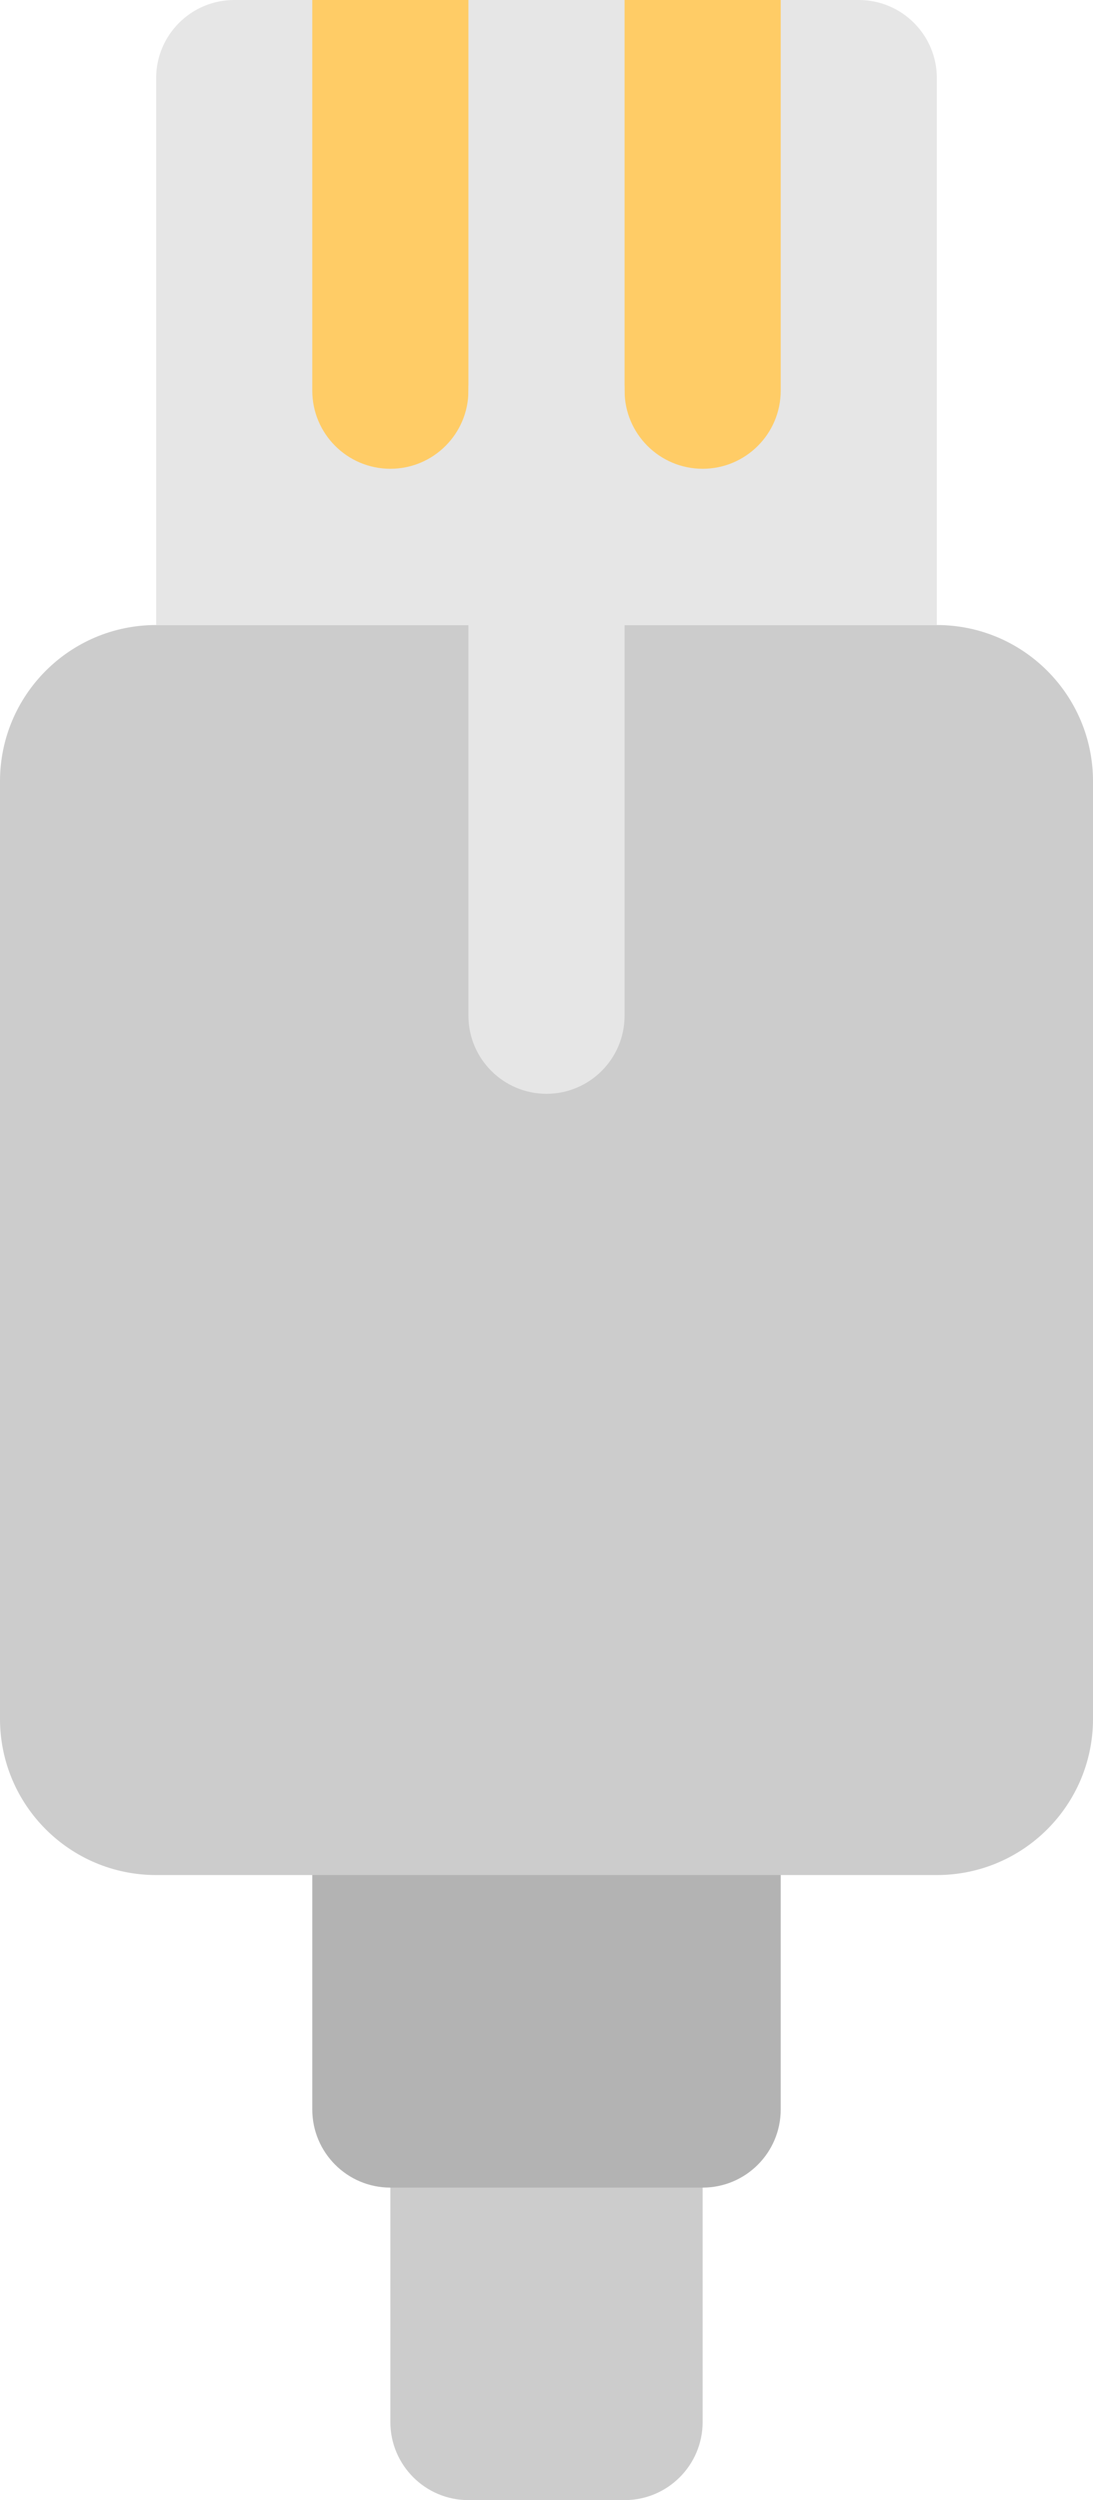 <?xml version="1.0" encoding="iso-8859-1"?>
<!-- Generator: Adobe Illustrator 16.0.0, SVG Export Plug-In . SVG Version: 6.00 Build 0)  -->
<!DOCTYPE svg PUBLIC "-//W3C//DTD SVG 1.1//EN" "http://www.w3.org/Graphics/SVG/1.1/DTD/svg11.dtd">
<svg version="1.1" id="Layer_1" xmlns="http://www.w3.org/2000/svg" xmlns:xlink="http://www.w3.org/1999/xlink" x="0px" y="0px"
	 width="28px" height="64px" viewBox="0 0 28 64" style="enable-background:new 0 0 28 64;" xml:space="preserve">
<g id="Cable_8_">
	<g>
		<path style="fill:#CCCCCC;" d="M16,54h-4c-1.104,0-2,0.896-2,2v6c0,1.104,0.896,2,2,2h4c1.104,0,2-0.896,2-2v-6
			C18,54.896,17.104,54,16,54z"/>
	</g>
</g>
<g id="Cable_9_">
	<g>
		<path style="fill:#B3B3B3;" d="M18,46h-8c-1.104,0-2,0.896-2,2v6c0,1.104,0.896,2,2,2h8c1.104,0,2-0.896,2-2v-6
			C20,46.896,19.104,46,18,46z"/>
	</g>
</g>
<g id="Body_12_">
	<g>
		<path style="fill:#CCCCCC;" d="M24,16H4c-2.209,0-4,1.791-4,4v24c0,2.209,1.791,3.999,4,3.999h20c2.209,0,4-1.79,4-3.999V20
			C28,17.791,26.209,16,24,16z"/>
	</g>
</g>
<g id="Plug">
	<g>
		<path style="fill-rule:evenodd;clip-rule:evenodd;fill:#E6E6E6;" d="M22,0H6C4.896,0,4,0.896,4,2v14v0.001h20V16V2
			C24,0.896,23.104,0,22,0z"/>
	</g>
</g>
<g id="Pins_3_">
	<g>
		<path style="fill-rule:evenodd;clip-rule:evenodd;fill:#FFCC66;" d="M8,2.001v4V10c0,1.104,0.896,2,2,2s2-0.896,2-2V6.001v-4V0H8
			V2.001z M16,0v2.001v4V10c0,1.104,0.896,2,2,2s2-0.896,2-2V6.001v-4V0H16z"/>
	</g>
</g>
<g id="Leg">
	<g>
		<path style="fill:#E6E6E6;" d="M14,8.001c-1.104,0-2,0.895-2,1.999v16c0,1.104,0.896,2,2,2s2-0.896,2-2V10
			C16,8.896,15.104,8.001,14,8.001z"/>
	</g>
</g>
<g>
</g>
<g>
</g>
<g>
</g>
<g>
</g>
<g>
</g>
<g>
</g>
<g>
</g>
<g>
</g>
<g>
</g>
<g>
</g>
<g>
</g>
<g>
</g>
<g>
</g>
<g>
</g>
<g>
</g>
</svg>
